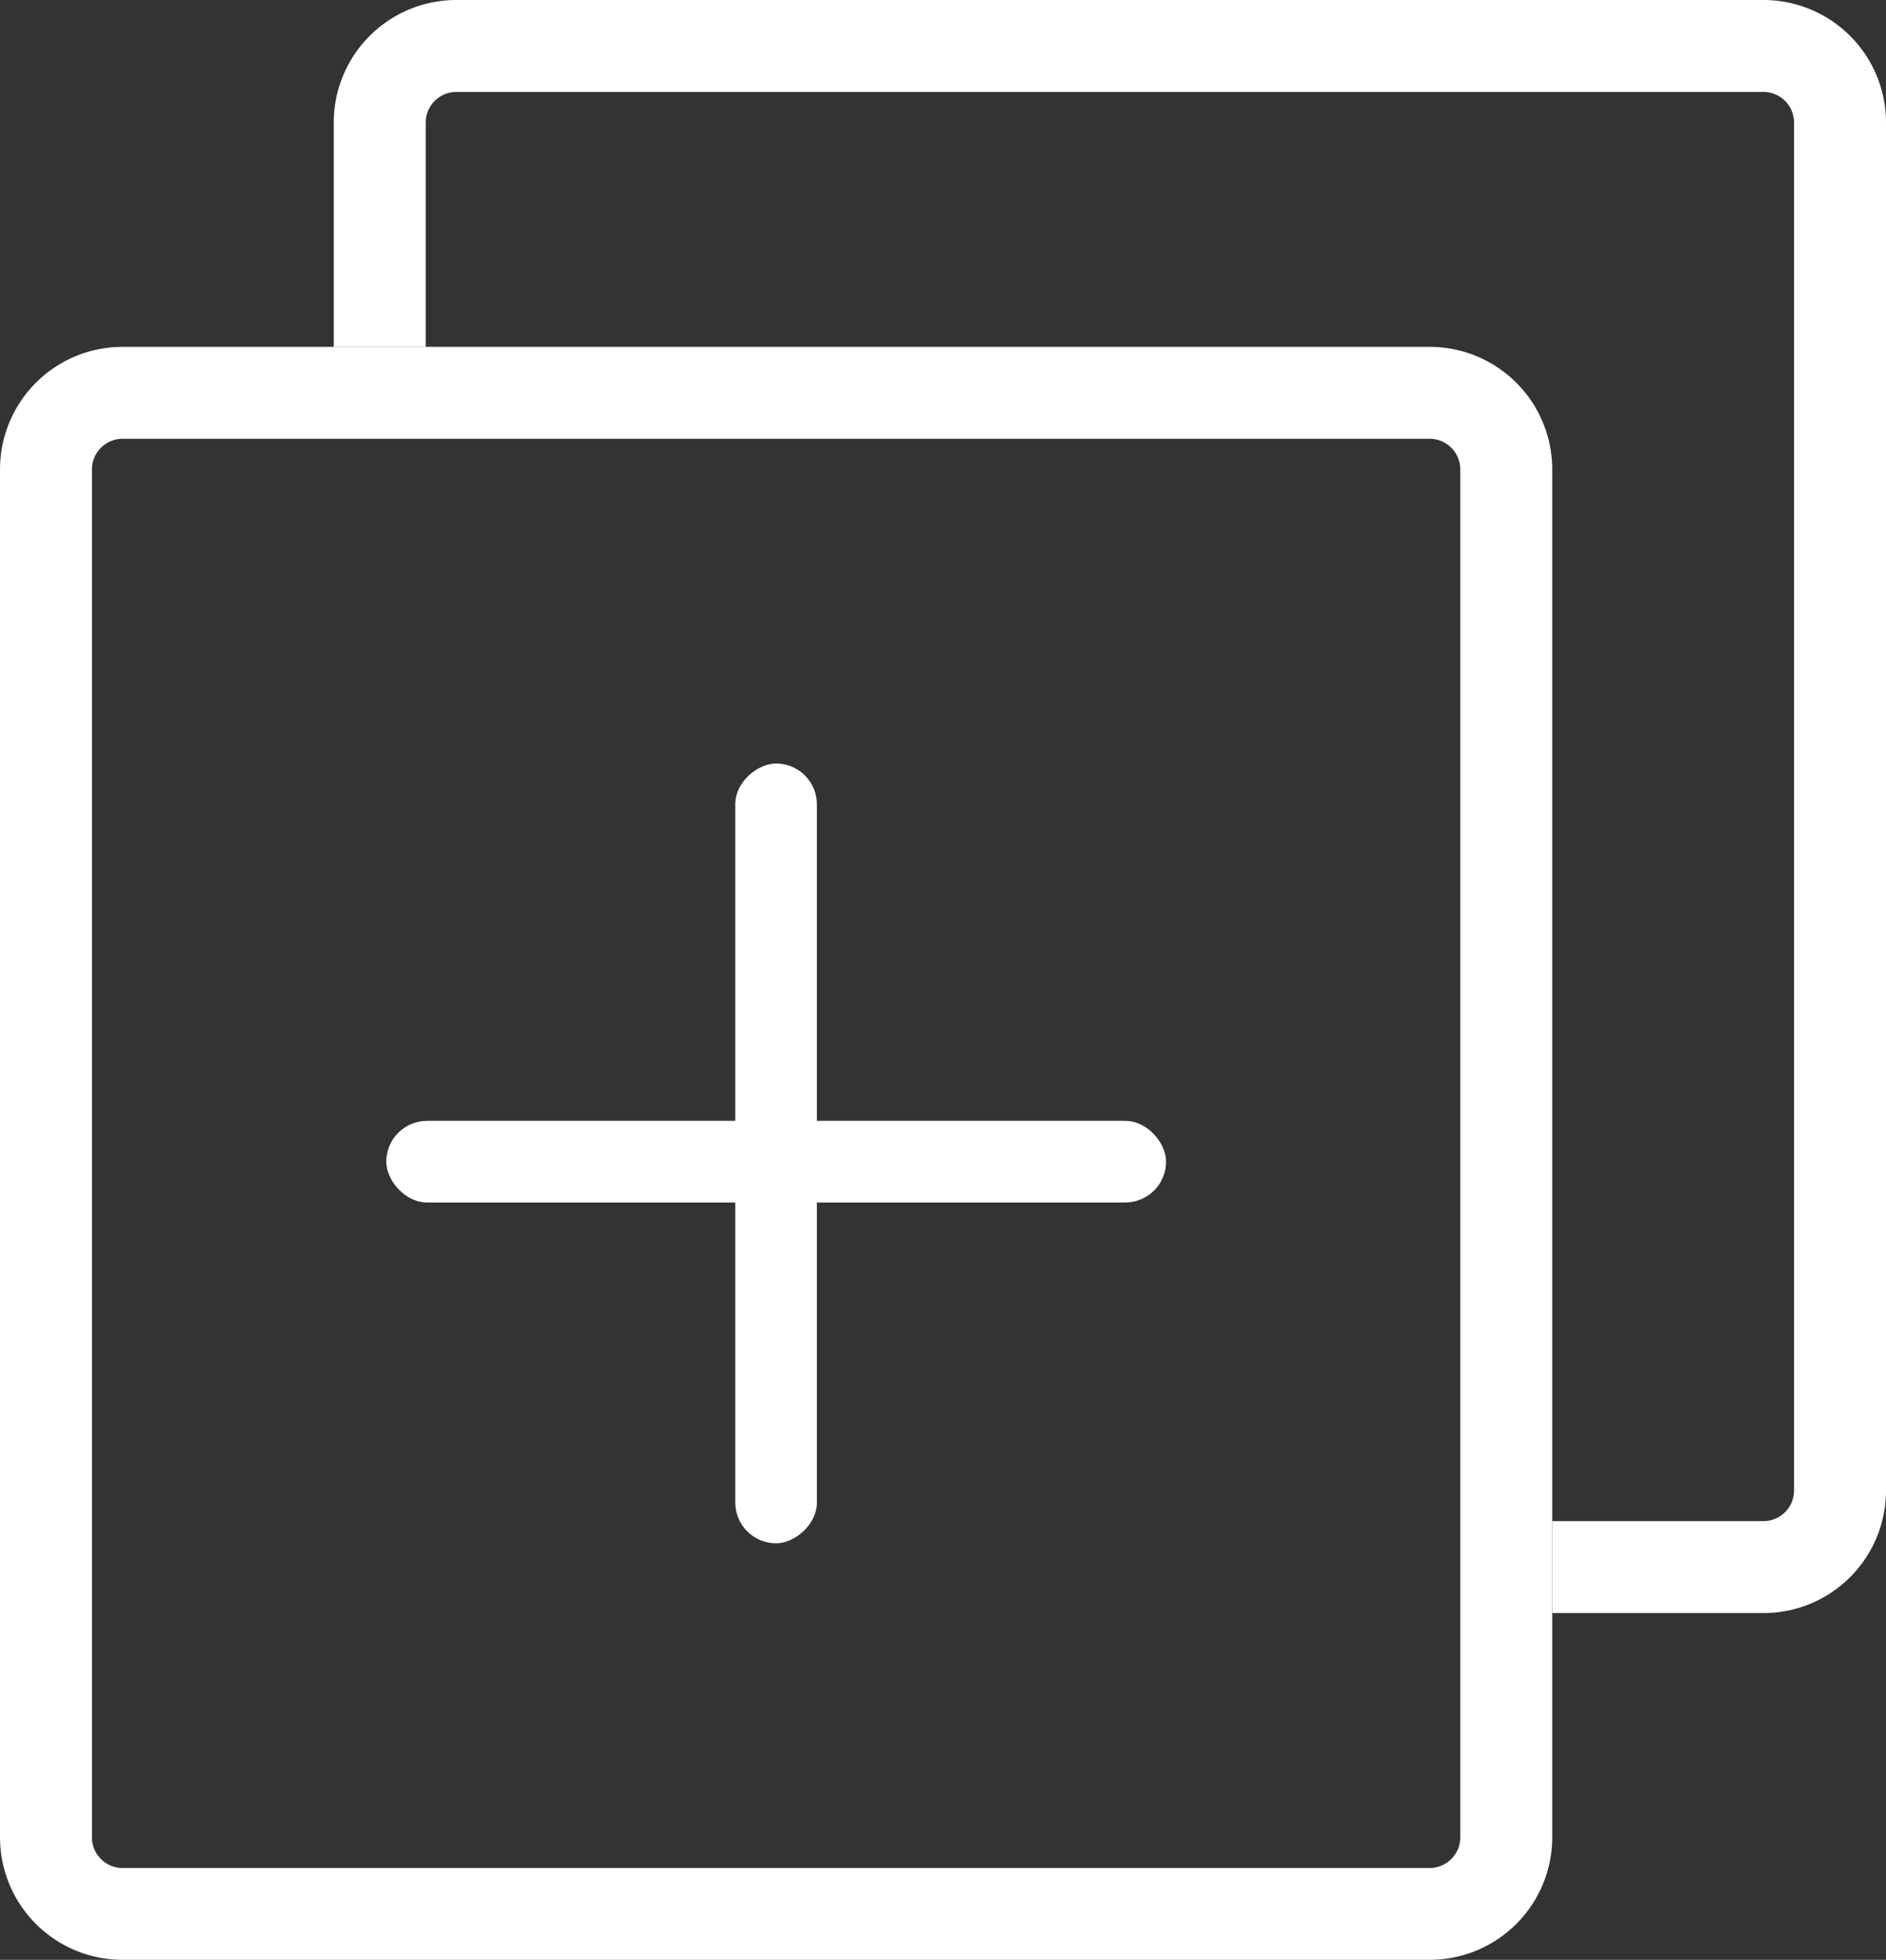 <svg xmlns="http://www.w3.org/2000/svg" viewBox="0 0 184.61 191.83"><rect x="0" y="0" width="184.61" height="191.83" fill="#333333" stroke="none"/><title>duplicate_white</title><g id="4c50507e-c0bf-43a6-9ecb-745271fc8146" data-name="Layer 2"><g id="2a1e0cb0-ac81-4d70-86de-bbba4de4b62a" data-name="ICONS"><path d="M172.61,0H44.67a12,12,0,0,0-12,12V33.95h9V12a3,3,0,0,1,3-3H172.61a3,3,0,0,1,3,3V145.89a3,3,0,0,1-3,3H151.94v9h20.67a12,12,0,0,0,12-12V12A12,12,0,0,0,172.61,0Z" style="fill:#fff"/><path d="M151.94,45.95a12,12,0,0,0-12-12H12a12,12,0,0,0-12,12V179.83a12,12,0,0,0,12,12H139.94a12,12,0,0,0,12-12V45.95Zm-9,133.89a3,3,0,0,1-3,3H12a3,3,0,0,1-3-3V45.95a3,3,0,0,1,3-3H139.94a3,3,0,0,1,3,3V179.83Z" style="fill:#fff"/><rect x="37.8" y="109.71" width="76.33" height="7.99" rx="4" ry="4" transform="translate(151.94 227.41) rotate(180)" style="fill:#fff"/><rect x="37.8" y="108.89" width="76.33" height="7.99" rx="4" ry="4" transform="translate(-36.92 188.86) rotate(-90)" style="fill:#fff"/></g></g></svg>